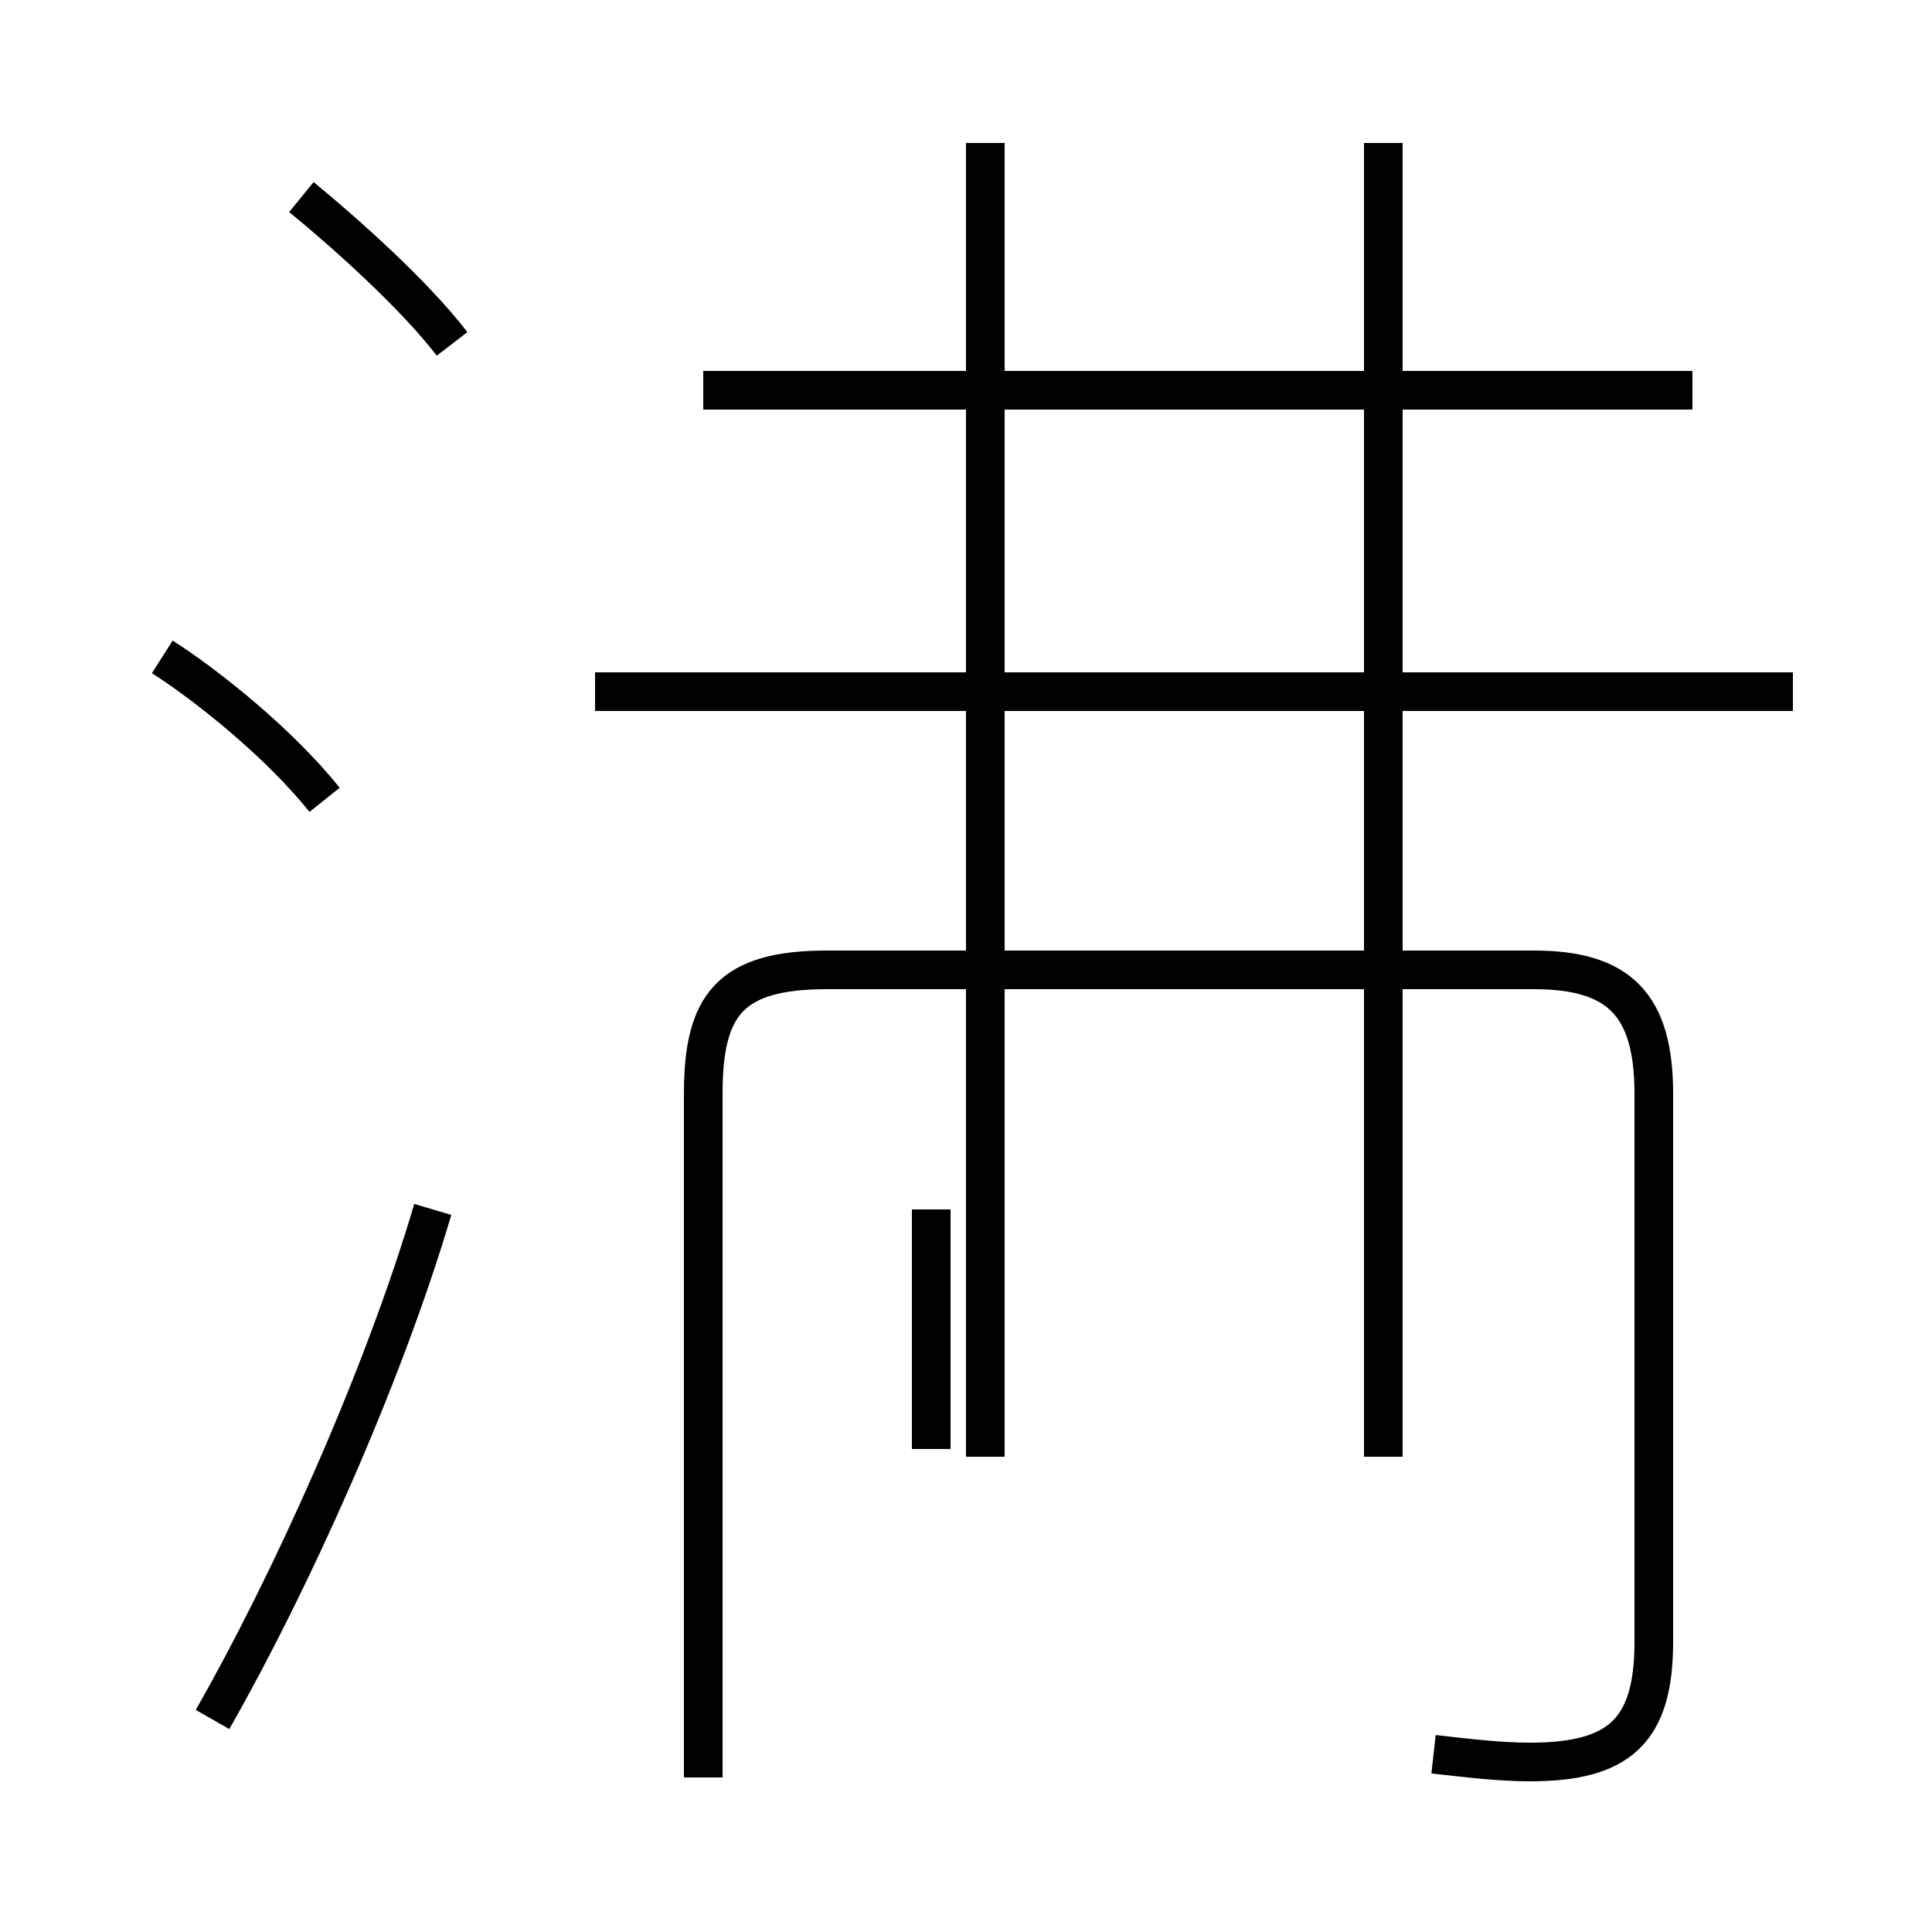 <?xml version='1.0' encoding='utf8'?>
<svg viewBox="0.0 -44.0 50.0 50.0" version="1.1" xmlns="http://www.w3.org/2000/svg">
<rect x="0.0" y="-44.0" width="50.0" height="50.0" fill="#808080" stroke="none"/>
<rect x="-1000" y="-1000" width="2000" height="2000" stroke="white" fill="white"/>
<g style="fill:none; stroke:#000000;  stroke-width:1">
<path d="M 11.7 35.1 C 10.7 36.4 8.9 38.0 7.8 38.9 M 8.4 23.3 C 7.2 24.8 5.3 26.3 4.2 27.0 M 5.5 -0.5 C 7.5 3.0 9.9 8.3 11.2 12.7 M 46.4 26.1 L 15.4 26.1 M 43.8 33.9 L 18.2 33.9 M 25.5 6.3 L 25.5 40.3 M 35.8 6.3 L 35.8 40.3 M 24.1 6.5 L 24.1 12.7 M 37.1 -1.4 C 38.0 -1.5 38.8 -1.6 39.6 -1.6 C 41.9 -1.6 42.8 -0.8 42.8 1.5 L 42.8 15.7 C 42.8 18.0 41.9 18.9 39.7 18.9 L 21.4 18.9 C 18.9 18.9 18.2 18.0 18.2 15.7 L 18.2 -2.0 M 46.4 26.1 L 15.4 26.1 " transform="scale(1, -1)" />
</g>
</svg>